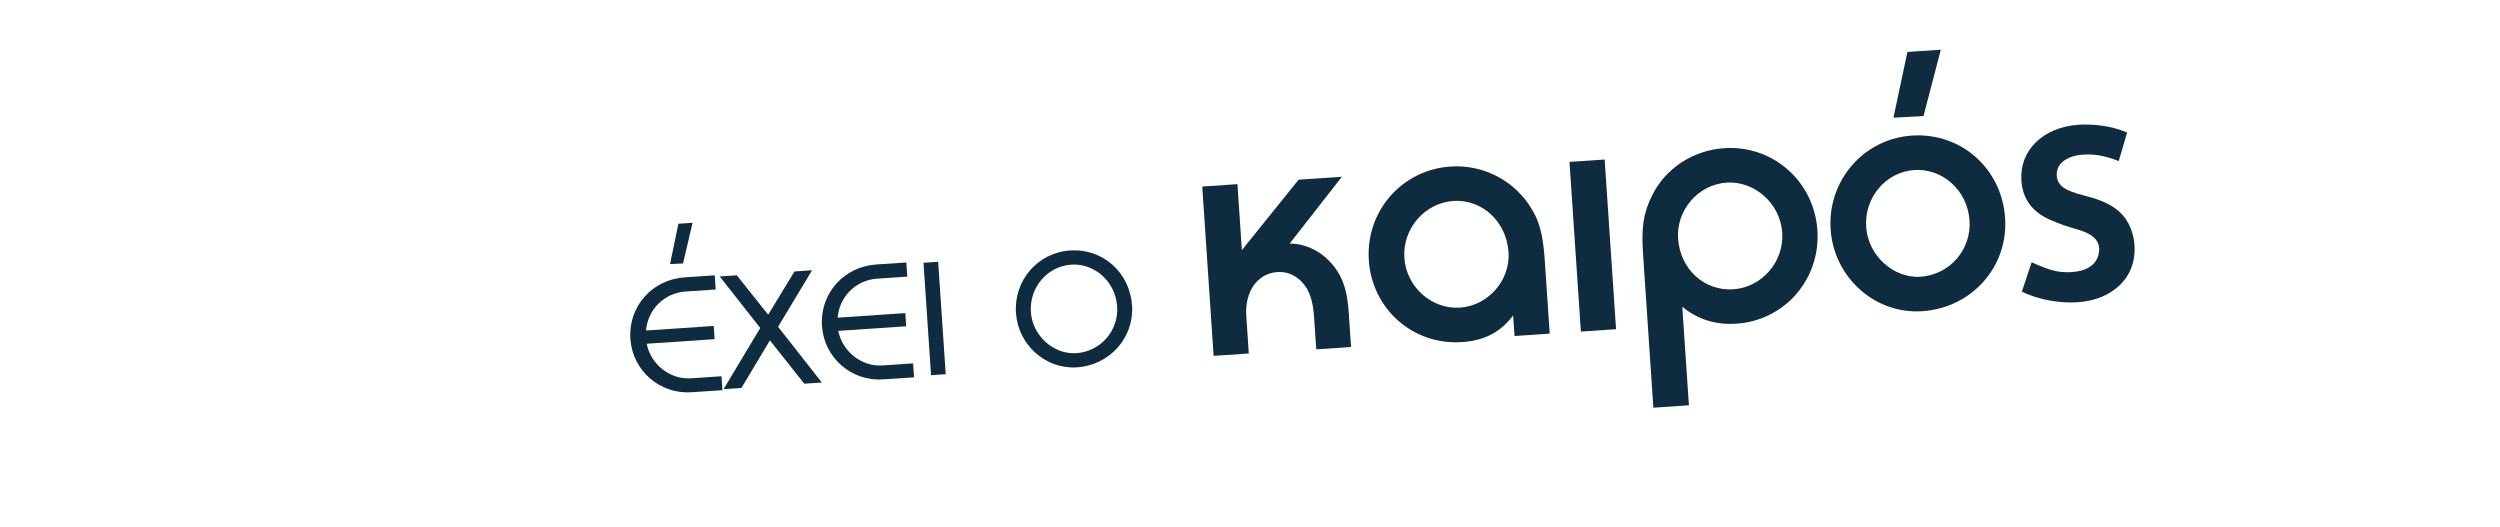 <?xml version="1.0" encoding="utf-8"?>
<!-- Generator: Adobe Illustrator 15.1.0, SVG Export Plug-In . SVG Version: 6.00 Build 0)  -->
<!DOCTYPE svg PUBLIC "-//W3C//DTD SVG 1.1//EN" "http://www.w3.org/Graphics/SVG/1.1/DTD/svg11.dtd">
<svg version="1.1" id="Layer_1" xmlns="http://www.w3.org/2000/svg" xmlns:xlink="http://www.w3.org/1999/xlink" x="0px" y="0px"
	 width="245px" height="51.67px" viewBox="0 0 245 51.67" enable-background="new 0 0 245 51.67" xml:space="preserve">
<g>
	<path fill="#0E2B40" d="M67.759,38.441c-3.089,0.207-5.771-2.114-5.98-5.228c-0.215-3.209,2.159-5.821,5.32-6.034l2.946-0.198
		l0.093,1.389l-2.946,0.198c-2.107,0.142-3.706,1.765-3.881,3.821l6.634-0.445l0.086,1.293l-6.657,0.447
		c0.4,2.018,2.282,3.526,4.317,3.391l3.017-0.203l0.092,1.365L67.759,38.441z M66.936,25.819l-1.271,0.061l0.817-3.952l1.389-0.093
		L66.936,25.819z"/>
	<path fill="#0E2B40" d="M78.816,37.602l-3.364-4.248l-2.791,4.662l-1.748,0.117l3.591-5.99l-3.972-5.051l1.676-0.112l3.074,3.86
		l2.578-4.239l1.724-0.116l-3.333,5.541l4.288,5.461L78.816,37.602z"/>
	<path fill="#0E2B40" d="M86.533,37.18c-3.089,0.207-5.771-2.114-5.98-5.227c-0.215-3.209,2.159-5.822,5.32-6.035l2.947-0.197
		l0.093,1.389l-2.946,0.197c-2.107,0.143-3.707,1.766-3.881,3.822l6.633-0.445l0.087,1.293l-6.658,0.447
		c0.401,2.018,2.282,3.525,4.318,3.389l3.018-0.201l0.092,1.365L86.533,37.18z"/>
	<path fill="#0E2B40" d="M91.243,36.768l-0.74-11.016l1.437-0.098l0.74,11.017L91.243,36.768z"/>
	<path fill="#0E2B40" d="M105.552,36c-3.089,0.207-5.777-2.211-5.987-5.324c-0.215-3.208,2.129-5.916,5.313-6.13
		c3.162-0.212,5.845,2.134,6.063,5.392C111.154,33.098,108.737,35.787,105.552,36z M104.972,25.936
		c-2.323,0.156-4.108,2.225-3.946,4.643c0.156,2.323,2.229,4.18,4.456,4.031c2.371-0.16,4.158-2.204,3.999-4.574
		C109.317,27.592,107.271,25.782,104.972,25.936z"/>
	<path fill="#0E2B40" d="M126.383,23.875c0.289-0.02,0.545,0.036,0.799,0.055c1.789,0.312,3.199,1.444,4.057,2.938
		c0.613,1.078,0.842,2.324,0.945,3.869l0.219,3.268l-3.41,0.229l-0.209-3.089c-0.076-1.148-0.246-2.076-0.736-2.908
		c-0.605-0.969-1.59-1.66-2.883-1.574c-1.975,0.133-3.186,1.981-3.031,4.28l0.248,3.698l-3.448,0.232l-1.114-16.593l3.449-0.232
		l0.434,6.465l5.561-6.904l4.238-0.284L126.383,23.875z"/>
	<path fill="#0E2B40" d="M148.424,32.93l-0.137-2.012c-1.357,1.786-3.008,2.475-5.02,2.609c-4.775,0.321-8.803-3.232-9.123-8.01
		c-0.322-4.812,3.229-8.875,8.004-9.196c3.018-0.203,5.926,1.189,7.643,3.672c1.078,1.551,1.424,2.935,1.602,5.592l0.479,7.111
		L148.424,32.93z M142.447,19.693c-2.836,0.19-5.012,2.718-4.818,5.591c0.191,2.872,2.719,5.048,5.449,4.864
		c2.729-0.183,4.945-2.641,4.758-5.442C147.633,21.691,145.213,19.508,142.447,19.693z"/>
	<path fill="#0E2B40" d="M154.926,32.493l-1.117-16.628l3.447-0.231l1.117,16.628L154.926,32.493z"/>
	<path fill="#0E2B40" d="M170.172,31.721c-2.049,0.139-3.818-0.428-5.309-1.663l0.65,9.661l-3.484,0.233l-1.008-15.012
		c-0.178-2.659,0.018-4.042,0.875-5.759c1.299-2.685,4.031-4.456,7.084-4.661c4.74-0.318,8.803,3.233,9.125,8.046
		C178.426,27.343,174.912,31.403,170.172,31.721z M169.207,17.897c-2.801,0.188-4.941,2.713-4.756,5.479
		c0.203,3.017,2.584,5.166,5.42,4.975c2.768-0.186,4.98-2.68,4.787-5.552C174.465,19.925,171.936,17.714,169.207,17.897z"/>
	<path fill="#0E2B40" d="M188.381,30.499c-4.631,0.312-8.664-3.314-8.979-8.018c-0.318-4.742,3.191-8.874,7.969-9.194
		s8.801,3.198,9.129,8.081C196.82,26.145,193.23,30.173,188.381,30.499z M187.598,16.663c-2.766,0.185-4.908,2.674-4.713,5.583
		c0.191,2.837,2.721,5.048,5.307,4.875c2.908-0.195,5.016-2.682,4.824-5.519C192.818,18.657,190.363,16.477,187.598,16.663z
		 M188.504,11.371l-2.947,0.162l1.371-6.442l3.27-0.219L188.504,11.371z"/>
	<path fill="#0E2B40" d="M208.457,12.989l-0.822,2.796c-1.334-0.523-2.355-0.707-3.506-0.63c-1.543,0.104-2.646,0.863-2.568,2.048
		c0.07,1.042,0.895,1.492,2.547,1.922c2.643,0.652,4.4,1.581,4.969,4.14c0.383,1.958-0.176,3.836-1.789,5.063
		c-0.961,0.75-2.229,1.195-3.701,1.293c-1.58,0.107-3.693-0.184-5.445-1.04l0.961-2.878c1.674,0.753,2.561,1.054,3.961,0.96
		c1.256-0.085,2.197-0.58,2.533-1.505c0.387-1.216-0.074-2.159-2.131-2.707c-0.699-0.206-1.582-0.47-2.625-0.941
		c-1.639-0.756-2.619-1.953-2.746-3.821c-0.195-2.909,2.068-5.225,5.623-5.464C204.9,12.146,206.822,12.269,208.457,12.989z"/>
</g>
</svg>
